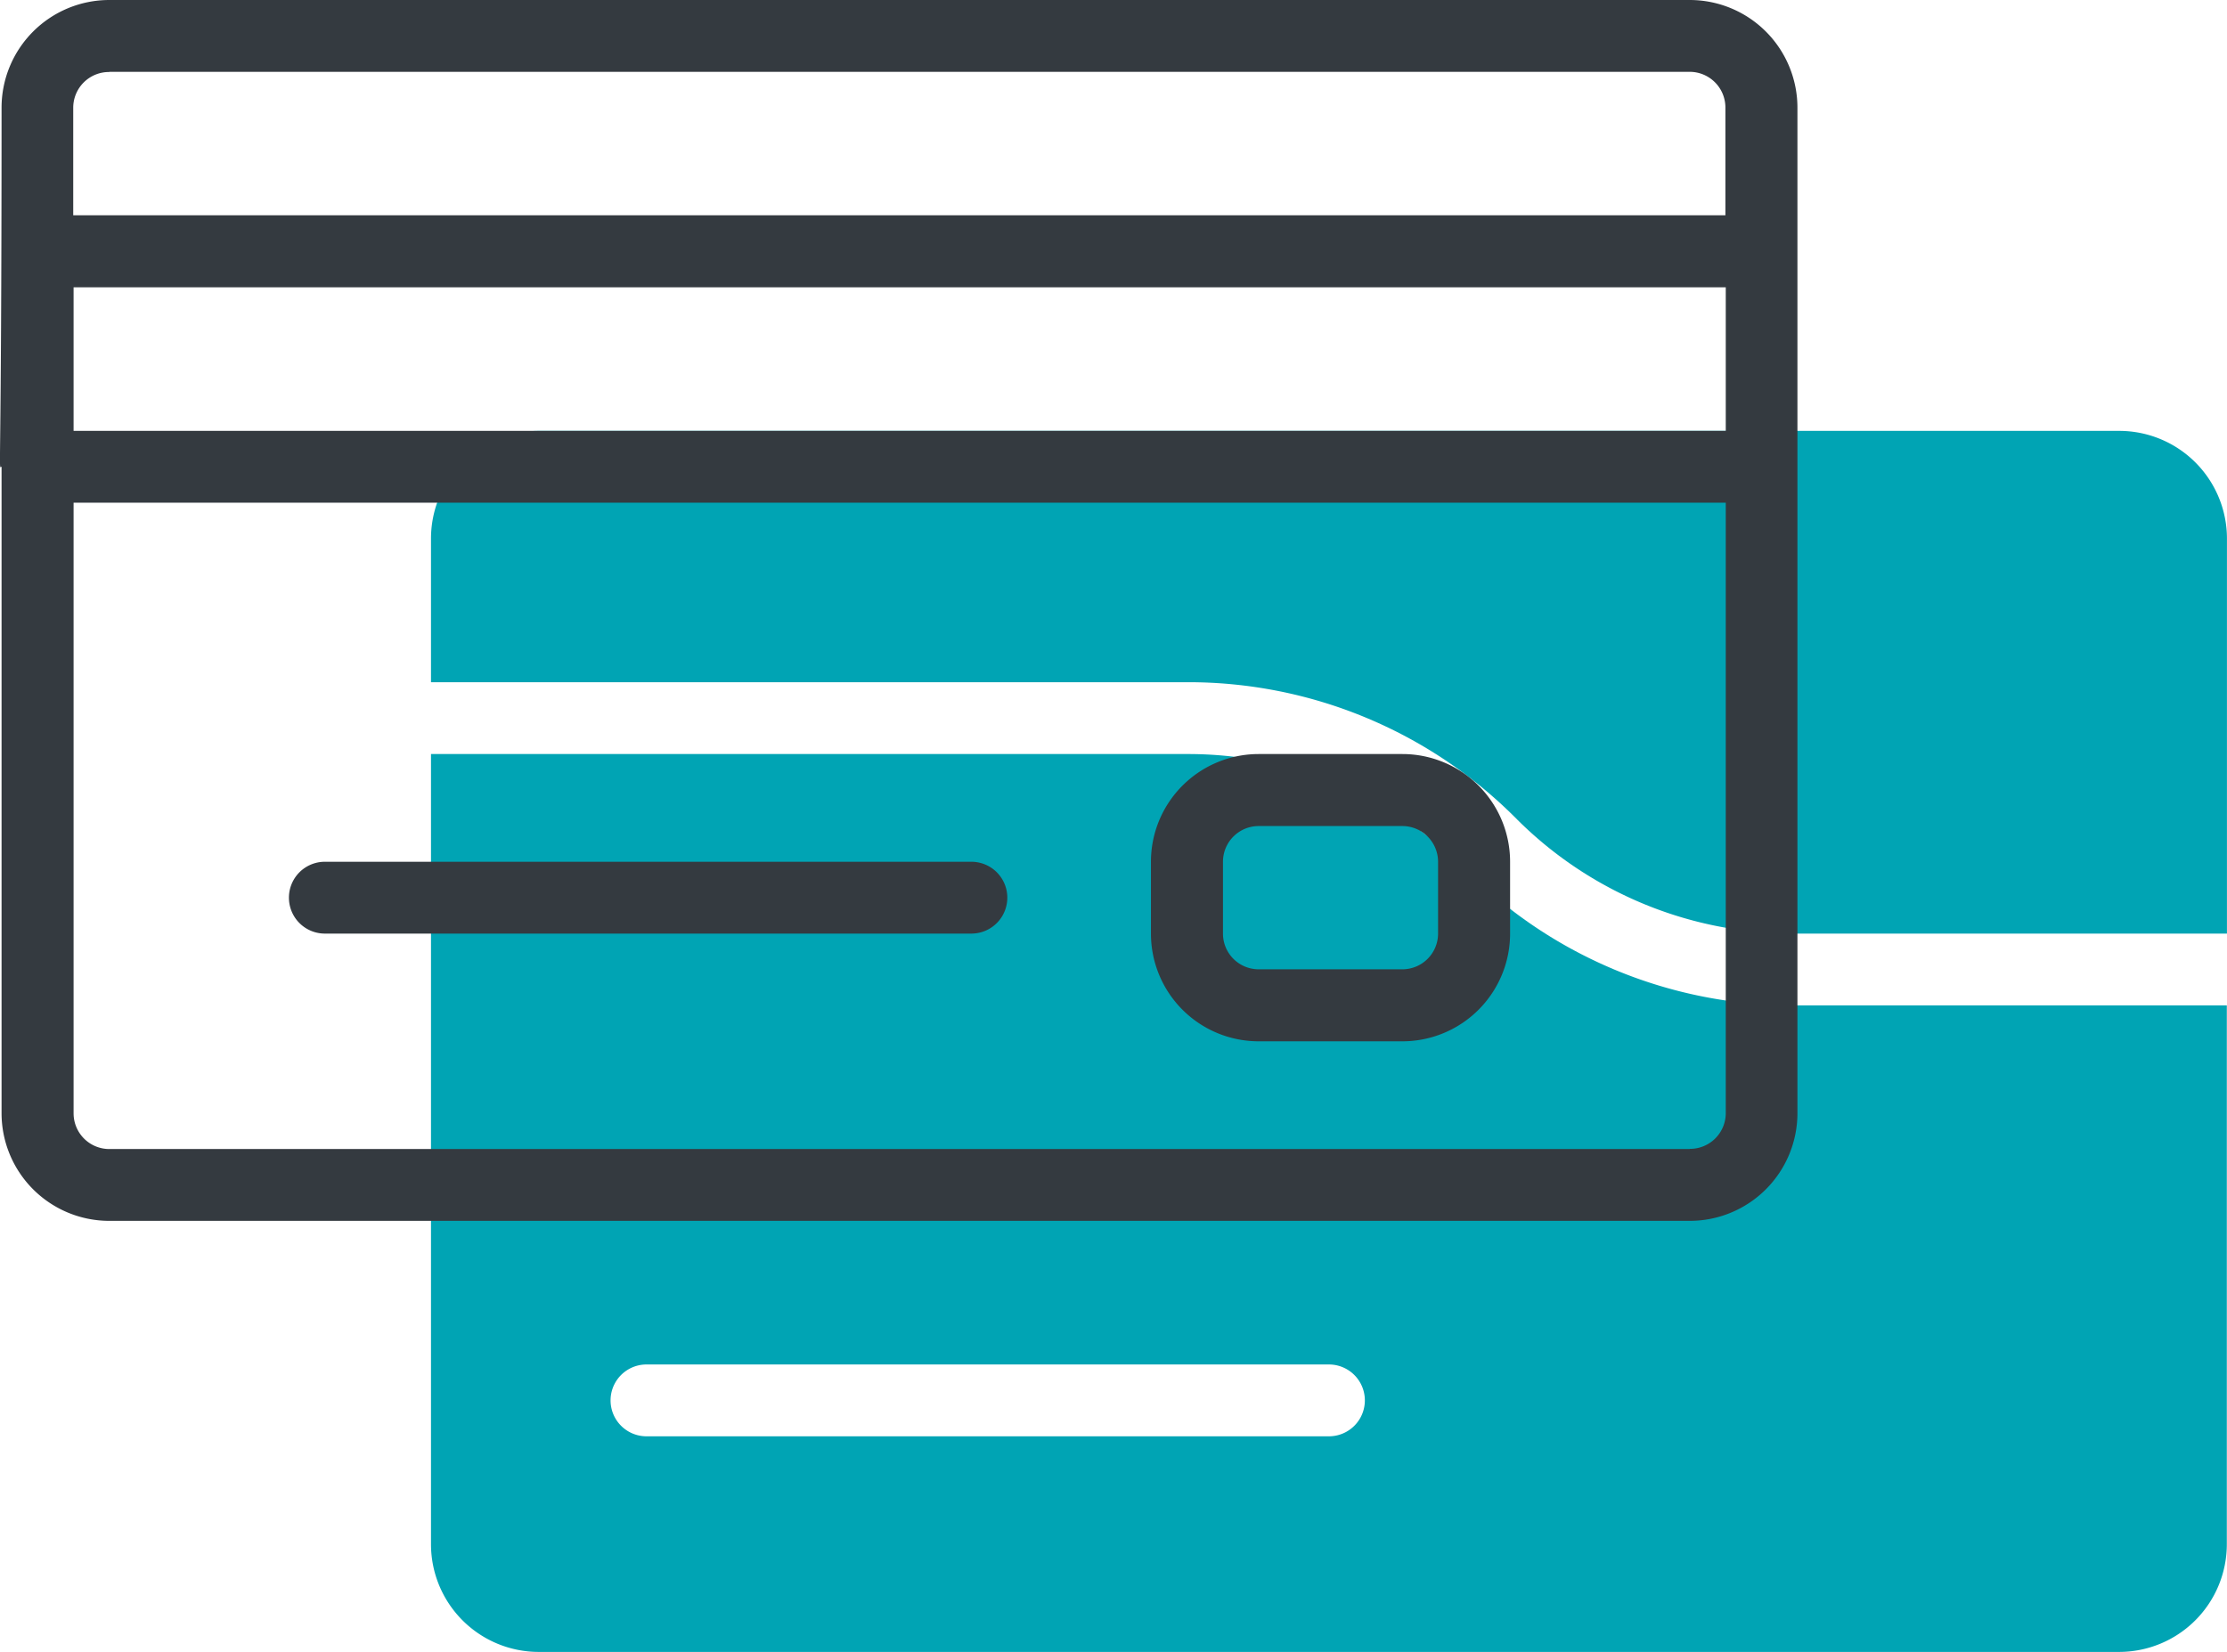 <svg xmlns="http://www.w3.org/2000/svg" width="49.873" height="37.004" viewBox="0 0 49.873 37.004">
  <g id="line" transform="translate(-1 -9)">
    <path id="Path_40512" data-name="Path 40512" d="M43.525,35.63a10.348,10.348,0,0,1-7.365-3.05A8.75,8.75,0,0,0,29.932,30H13V47.7a2.413,2.413,0,0,0,2.413,2.413H50.8A2.413,2.413,0,0,0,53.217,47.7V35.63ZM33.109,45.283H17.826a.8.8,0,0,1,0-1.609H33.109a.8.8,0,0,1,0,1.609Z" transform="translate(-2.348 -4.109)" fill="#00a4b4"/>
    <path id="Path_40513" data-name="Path 40513" d="M29.932,26.63A10.348,10.348,0,0,1,37.3,29.681a8.75,8.75,0,0,0,6.228,2.58H53.22V23.413A2.413,2.413,0,0,0,50.8,21H15.413A2.413,2.413,0,0,0,13,23.413V26.63Z" transform="translate(-2.348 -2.348)" fill="#00a4b4"/>
    <g id="Group_3121" data-name="Group 3121" transform="translate(1 9)">
      <path id="Path_40514" data-name="Path 40514" d="M38.84,9H3.448a2.413,2.413,0,0,0-2.413,2.413c0,8.658-.08,8.043,0,8.043V33.935a2.413,2.413,0,0,0,2.413,2.413H38.84a2.413,2.413,0,0,0,2.413-2.413V11.413A2.413,2.413,0,0,0,38.84,9ZM3.448,10.609H38.84a.8.8,0,0,1,.8.8v2.413h-37V11.413a.8.8,0,0,1,.808-.8Zm36.2,8.043h-37V15.435h37Zm-.8,16.087H3.448a.8.8,0,0,1-.8-.8V20.261h37V33.935a.8.8,0,0,1-.808.8Z" transform="translate(-1 -9)" fill="#343a40"/>
      <path id="Path_40515" data-name="Path 40515" d="M24.327,33H9.848a.8.8,0,0,0,0,1.609H24.327a.8.8,0,0,0,0-1.609Z" transform="translate(-2.573 -13.696)" fill="#343a40"/>
      <path id="Path_40516" data-name="Path 40516" d="M38.674,30H35.457a2.413,2.413,0,0,0-2.413,2.413v1.609a2.413,2.413,0,0,0,2.413,2.413h3.217a2.413,2.413,0,0,0,2.413-2.413V32.413A2.413,2.413,0,0,0,38.674,30Zm.8,4.022a.8.8,0,0,1-.8.8H35.457a.8.8,0,0,1-.8-.8V32.413a.8.8,0,0,1,.8-.8h3.217a.8.8,0,0,1,.8.8Z" transform="translate(-7.269 -13.109)" fill="#343a40"/>
    </g>
  </g>
</svg>
